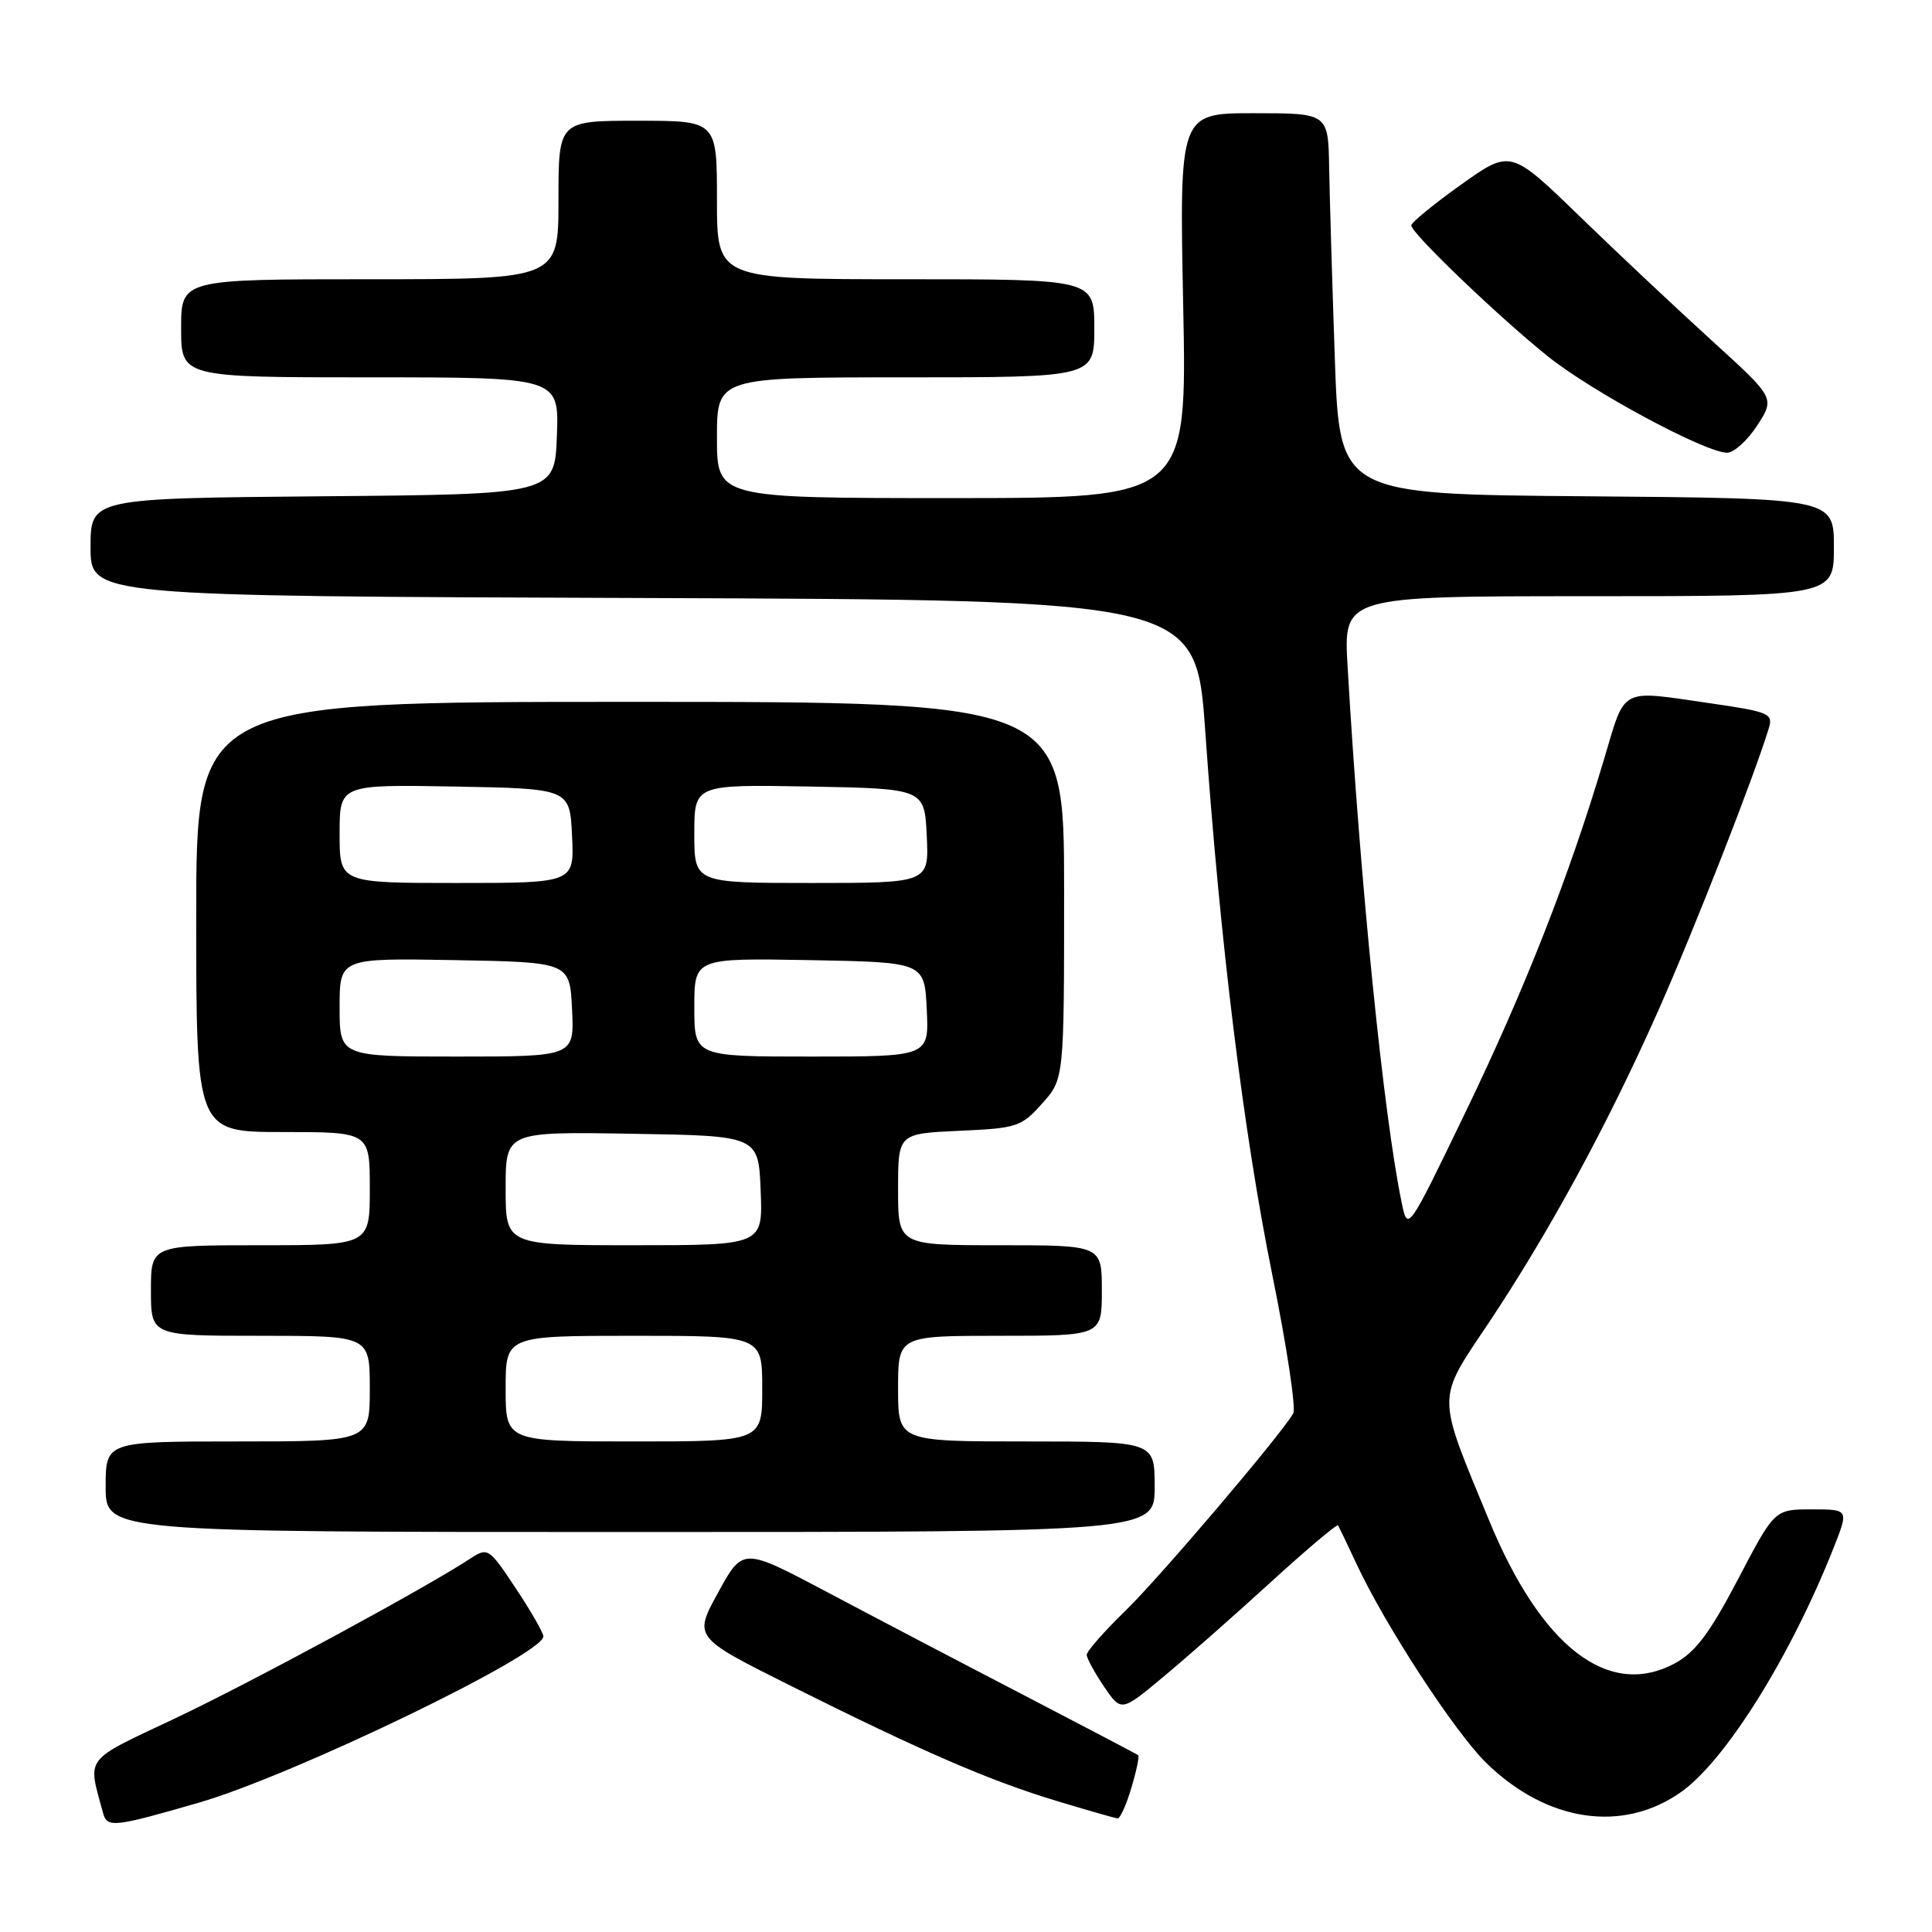 <?xml version="1.0" encoding="UTF-8" standalone="no"?>
<!DOCTYPE svg PUBLIC "-//W3C//DTD SVG 1.1//EN" "http://www.w3.org/Graphics/SVG/1.1/DTD/svg11.dtd" >
<svg xmlns="http://www.w3.org/2000/svg" xmlns:xlink="http://www.w3.org/1999/xlink" version="1.1" viewBox="0 0 256 256">
 <g >
 <path fill="currentColor"
d=" M 26.39 238.85 C 38.85 235.24 72.00 219.24 72.00 216.83 C 72.00 216.36 70.36 213.49 68.35 210.47 C 64.80 205.12 64.63 205.01 62.37 206.49 C 56.32 210.46 33.33 222.90 23.23 227.68 C 10.95 233.49 11.60 232.63 13.66 240.25 C 14.20 242.22 15.10 242.12 26.39 238.85 Z  M 149.91 236.90 C 150.59 234.65 150.99 232.70 150.82 232.57 C 150.64 232.44 143.75 228.82 135.50 224.53 C 127.25 220.25 115.53 214.11 109.47 210.89 C 98.43 205.05 98.43 205.05 95.17 210.99 C 91.90 216.94 91.90 216.94 104.70 223.34 C 122.22 232.10 131.17 235.97 140.00 238.63 C 144.12 239.88 147.77 240.92 148.09 240.95 C 148.42 240.98 149.24 239.16 149.91 236.90 Z  M 222.81 237.41 C 228.72 233.19 237.35 219.33 243.00 205.00 C 244.97 200.00 244.97 200.00 240.06 200.00 C 235.14 200.00 235.14 200.00 230.30 209.25 C 226.53 216.43 224.66 218.92 221.93 220.40 C 213.16 225.13 204.25 218.27 197.32 201.48 C 190.30 184.49 190.30 185.69 197.19 175.39 C 205.22 163.38 213.01 149.04 219.69 134.00 C 224.50 123.16 232.50 102.72 234.39 96.45 C 234.96 94.56 234.37 94.31 226.70 93.20 C 214.43 91.43 215.45 90.88 212.50 100.75 C 207.86 116.28 202.02 131.14 194.19 147.36 C 186.53 163.23 186.53 163.23 185.73 159.36 C 183.33 147.82 180.23 117.06 178.56 88.25 C 178.02 79.00 178.02 79.00 210.51 79.00 C 243.00 79.00 243.00 79.00 243.00 72.51 C 243.00 66.03 243.00 66.03 210.25 65.76 C 177.50 65.50 177.50 65.50 176.87 47.50 C 176.53 37.60 176.19 26.24 176.12 22.25 C 176.00 15.00 176.00 15.00 166.14 15.00 C 156.27 15.00 156.27 15.00 156.78 40.50 C 157.29 66.00 157.29 66.00 126.14 66.00 C 95.00 66.00 95.00 66.00 95.00 58.00 C 95.00 50.00 95.00 50.00 120.00 50.00 C 145.00 50.00 145.00 50.00 145.00 43.50 C 145.00 37.00 145.00 37.00 120.00 37.00 C 95.00 37.00 95.00 37.00 95.00 26.50 C 95.00 16.00 95.00 16.00 84.50 16.00 C 74.00 16.00 74.00 16.00 74.00 26.50 C 74.00 37.00 74.00 37.00 49.00 37.00 C 24.00 37.00 24.00 37.00 24.00 43.50 C 24.00 50.00 24.00 50.00 49.04 50.00 C 74.08 50.00 74.08 50.00 73.79 57.75 C 73.50 65.50 73.50 65.50 42.75 65.76 C 12.00 66.03 12.00 66.03 12.00 72.51 C 12.00 78.99 12.00 78.99 85.24 79.24 C 158.49 79.50 158.49 79.50 159.71 97.00 C 161.66 124.80 164.78 150.12 168.56 168.79 C 170.49 178.30 171.75 186.62 171.36 187.29 C 169.61 190.28 153.70 208.98 149.10 213.46 C 146.29 216.19 144.00 218.80 144.00 219.27 C 144.00 219.73 145.03 221.62 146.28 223.47 C 148.57 226.83 148.57 226.83 154.03 222.29 C 157.04 219.80 163.45 214.15 168.28 209.74 C 173.11 205.33 177.17 201.90 177.30 202.11 C 177.43 202.33 178.53 204.62 179.73 207.20 C 183.54 215.37 192.75 229.49 196.91 233.57 C 204.96 241.45 215.06 242.94 222.81 237.41 Z  M 153.00 197.00 C 153.00 191.00 153.00 191.00 136.00 191.00 C 119.00 191.00 119.00 191.00 119.00 184.00 C 119.00 177.00 119.00 177.00 132.50 177.00 C 146.00 177.00 146.00 177.00 146.00 171.00 C 146.00 165.00 146.00 165.00 132.50 165.00 C 119.00 165.00 119.00 165.00 119.00 157.61 C 119.00 150.21 119.00 150.21 127.09 149.84 C 134.76 149.50 135.34 149.31 138.09 146.22 C 141.00 142.97 141.00 142.97 141.00 117.98 C 141.00 93.00 141.00 93.00 83.50 93.00 C 26.00 93.00 26.00 93.00 26.00 121.50 C 26.00 150.00 26.00 150.00 37.50 150.00 C 49.00 150.00 49.00 150.00 49.00 157.50 C 49.00 165.00 49.00 165.00 34.50 165.00 C 20.00 165.00 20.00 165.00 20.00 171.00 C 20.00 177.00 20.00 177.00 34.50 177.00 C 49.00 177.00 49.00 177.00 49.00 184.00 C 49.00 191.00 49.00 191.00 31.50 191.00 C 14.00 191.00 14.00 191.00 14.00 197.00 C 14.00 203.00 14.00 203.00 83.50 203.00 C 153.00 203.00 153.00 203.00 153.00 197.00 Z  M 232.85 56.36 C 235.19 52.74 235.19 52.74 226.85 45.15 C 222.26 40.98 214.37 33.57 209.33 28.68 C 200.16 19.79 200.16 19.79 193.58 24.48 C 189.96 27.06 187.00 29.49 187.00 29.87 C 187.00 30.90 198.68 42.08 205.15 47.26 C 211.04 51.96 226.03 60.01 228.87 59.99 C 229.76 59.98 231.56 58.35 232.85 56.36 Z  M 67.00 184.00 C 67.00 177.00 67.00 177.00 84.00 177.00 C 101.00 177.00 101.00 177.00 101.00 184.00 C 101.00 191.00 101.00 191.00 84.00 191.00 C 67.00 191.00 67.00 191.00 67.00 184.00 Z  M 67.00 157.48 C 67.00 149.95 67.00 149.95 83.75 150.23 C 100.50 150.50 100.50 150.50 100.79 157.75 C 101.09 165.00 101.09 165.00 84.04 165.00 C 67.00 165.00 67.00 165.00 67.00 157.48 Z  M 45.00 133.47 C 45.00 126.95 45.00 126.95 60.25 127.22 C 75.50 127.50 75.50 127.50 75.80 133.75 C 76.10 140.00 76.10 140.00 60.55 140.00 C 45.00 140.00 45.00 140.00 45.00 133.47 Z  M 92.00 133.47 C 92.00 126.95 92.00 126.95 107.25 127.22 C 122.50 127.50 122.50 127.50 122.80 133.75 C 123.10 140.00 123.10 140.00 107.55 140.00 C 92.00 140.00 92.00 140.00 92.00 133.47 Z  M 45.00 110.47 C 45.00 103.95 45.00 103.95 60.25 104.22 C 75.50 104.50 75.50 104.50 75.80 110.75 C 76.10 117.00 76.10 117.00 60.55 117.00 C 45.00 117.00 45.00 117.00 45.00 110.47 Z  M 92.00 110.47 C 92.00 103.95 92.00 103.95 107.25 104.22 C 122.50 104.50 122.50 104.50 122.80 110.75 C 123.10 117.00 123.10 117.00 107.55 117.00 C 92.00 117.00 92.00 117.00 92.00 110.47 Z "/>
</g>
</svg>